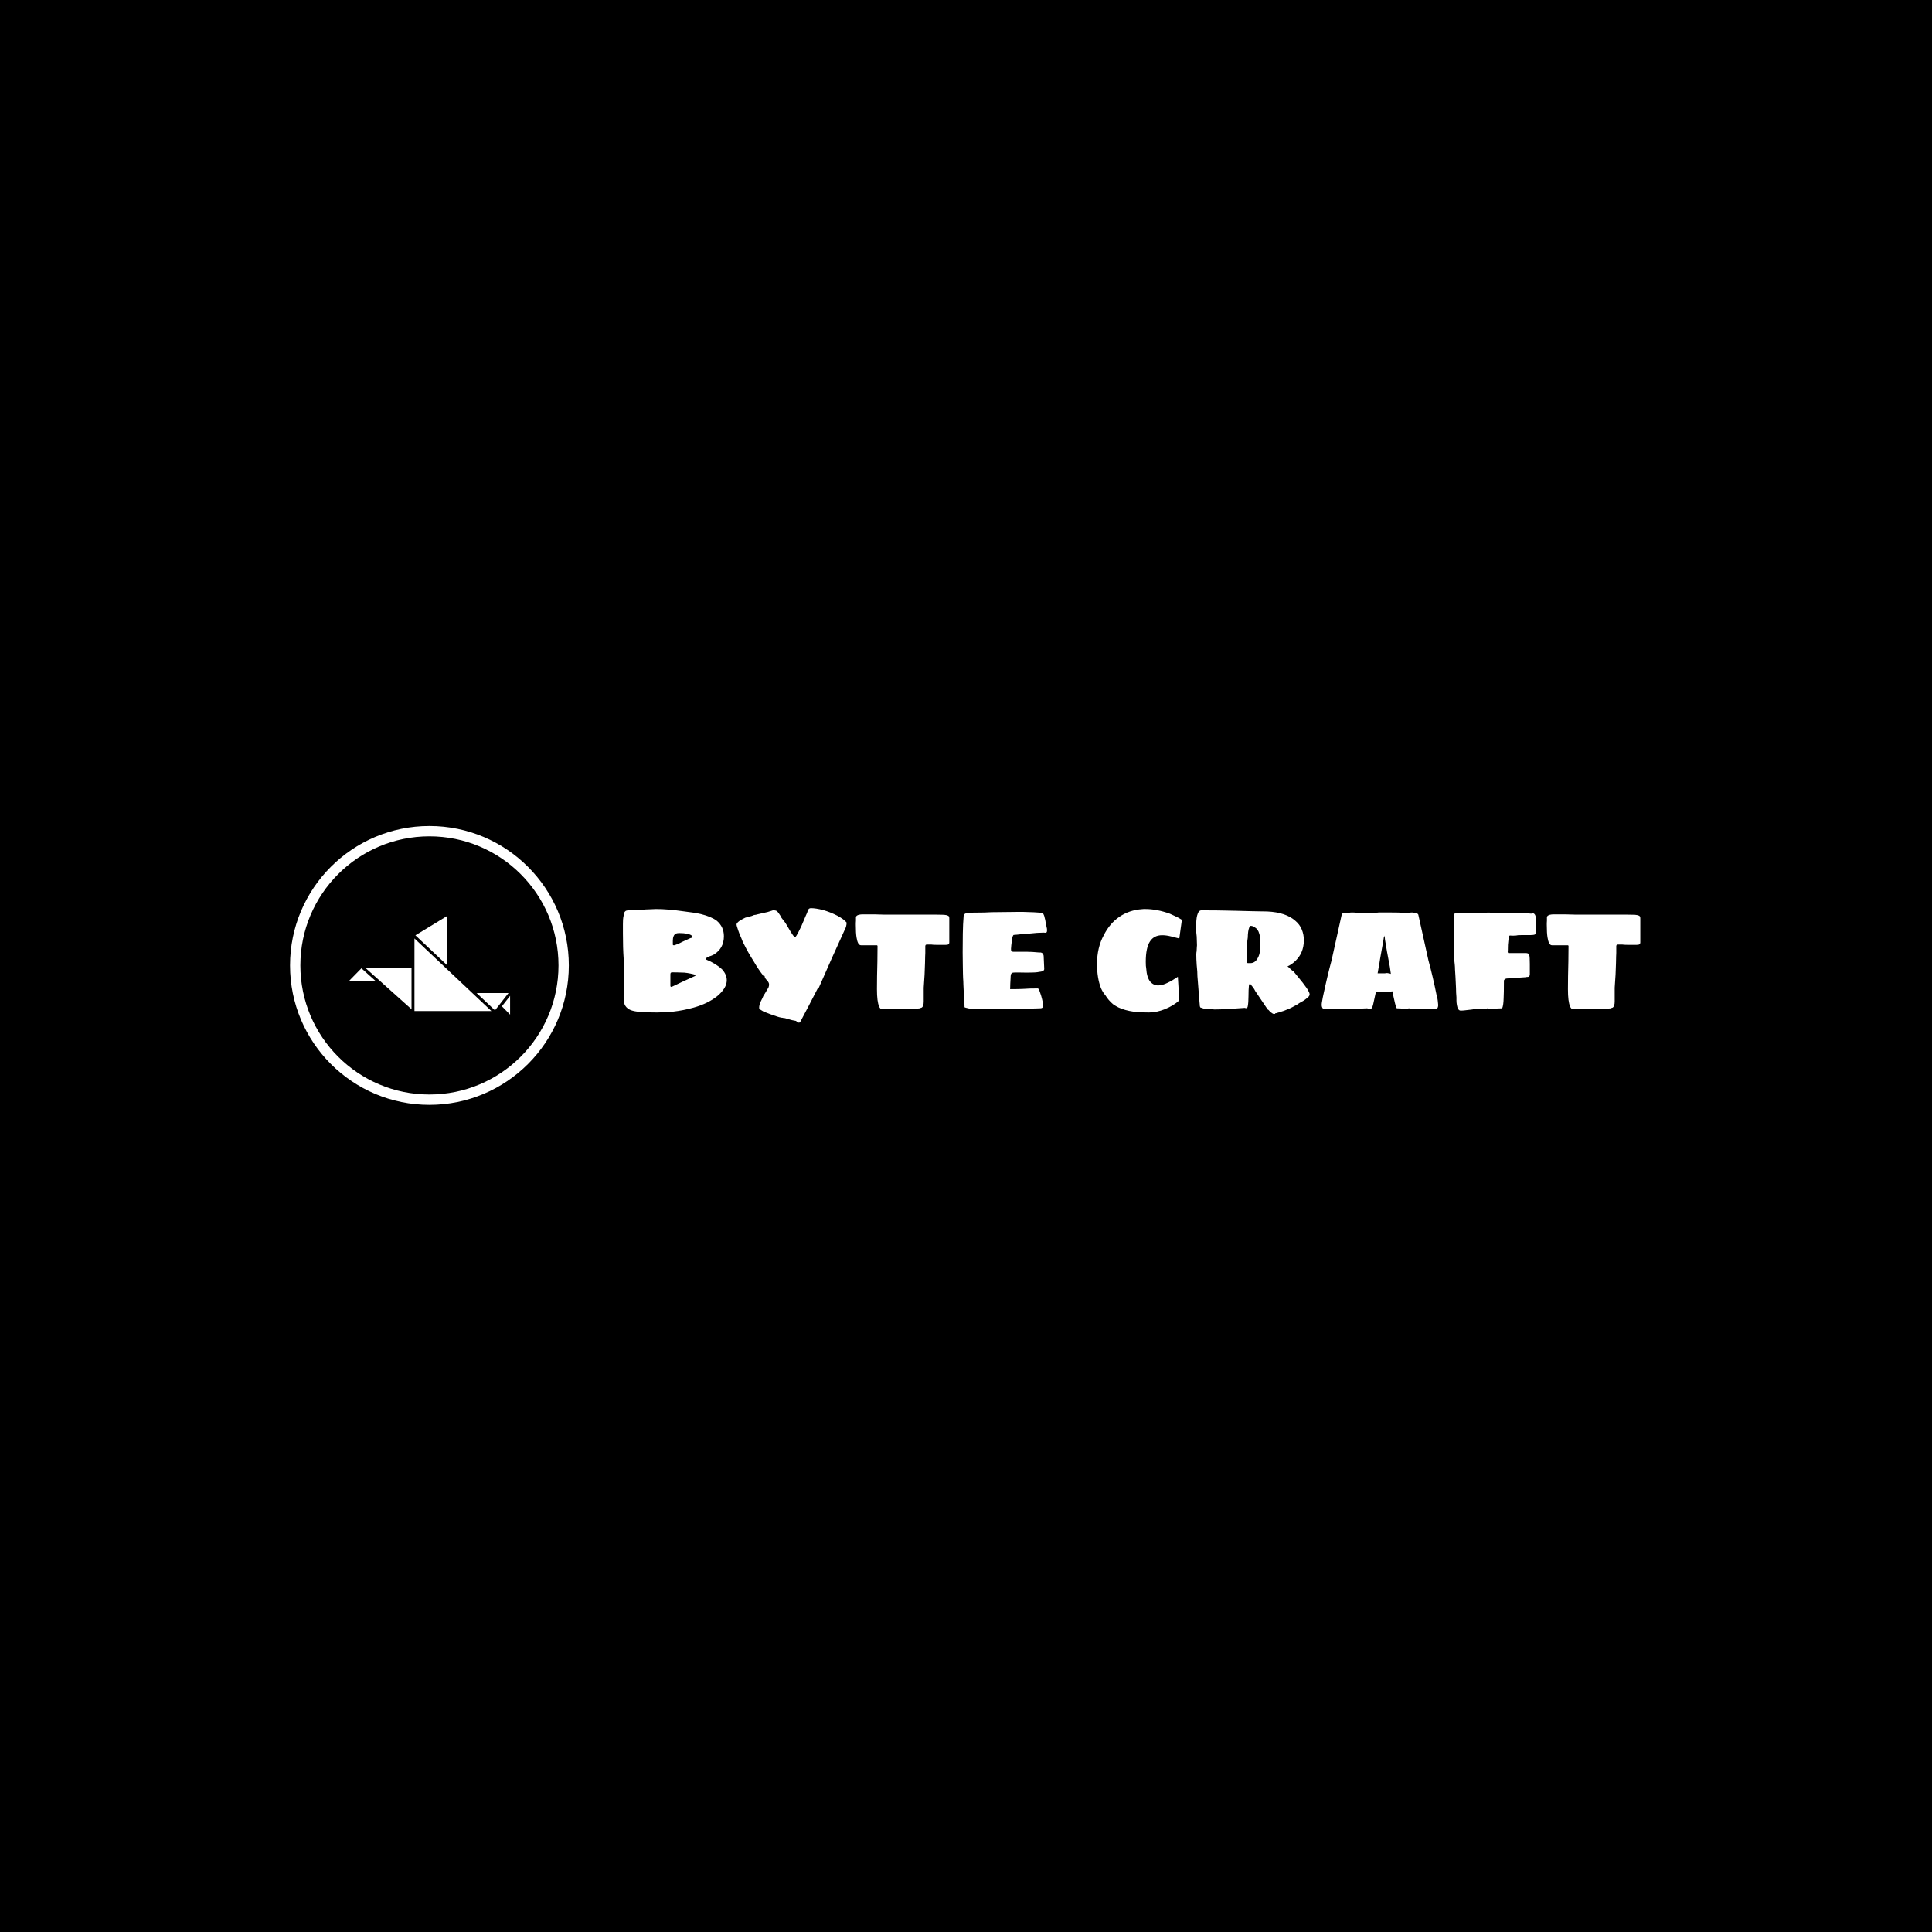 <svg xmlns="http://www.w3.org/2000/svg" version="1.1" xmlns:xlink="http://www.w3.org/1999/xlink" xmlns:svgjs="http://svgjs.dev/svgjs" width="1000" height="1000" viewBox="0 0 1000 1000"><rect width="1000" height="1000" fill="#000000"></rect><g transform="matrix(0.7,0,0,0.7,149.576,427.253)"><svg viewBox="0 0 396 82" data-background-color="#046380" preserveAspectRatio="xMidYMid meet" height="207" width="1000" xmlns="http://www.w3.org/2000/svg" xmlns:xlink="http://www.w3.org/1999/xlink"><g id="tight-bounds" transform="matrix(1,0,0,1,0.24,0.168)"><svg viewBox="0 0 395.52 81.664" height="81.664" width="395.52"><g><svg viewBox="0 0 524.917 108.38" height="81.664" width="395.52"><g transform="matrix(1,0,0,1,129.397,31.934)"><svg viewBox="0 0 395.52 44.512" height="44.512" width="395.52"><g id="textblocktransform"><svg viewBox="0 0 395.52 44.512" height="44.512" width="395.52" id="textblock"><g><svg viewBox="0 0 395.52 44.512" height="44.512" width="395.52"><g transform="matrix(1,0,0,1,0,0)"><svg width="395.52" viewBox="2.9 -35.05 353.63 39.8" height="44.512" data-palette-color="#ffffff"><path d="M14.7 1.2Q11.15 1.2 9.03 1.03 6.9 0.85 5.65 0.4L5.65 0.4Q4.35-0.15 3.75-1.1 3.15-2.05 3.15-3.65L3.15-3.65 3.15-4.9Q3.2-5.4 3.2-6.4L3.2-6.4Q3.25-6.9 3.25-7.9L3.25-7.9Q3.3-8.4 3.3-8.95L3.3-8.95Q3.3-10.85 3.2-14.65L3.2-14.65 3.15-17.65Q2.9-21.2 2.9-26.25L2.9-26.25 2.9-27.95 2.9-29.5Q2.9-31.25 3.05-32.05L3.05-32.05Q3.15-32.3 3.18-32.5 3.2-32.7 3.2-32.8L3.2-32.8Q3.25-33.7 3.95-34.15L3.95-34.15Q4.35-34.3 5.05-34.3L5.05-34.3Q5.5-34.3 6.03-34.35 6.55-34.4 7.15-34.4L7.15-34.4Q7.95-34.4 9.65-34.5L9.65-34.5Q10.1-34.55 10.73-34.6 11.35-34.65 12.15-34.65L12.15-34.65Q13.75-34.75 14.4-34.75L14.4-34.75Q18.5-34.75 24-33.95L24-33.95Q27.85-33.5 30-33L30-33Q33.65-32.1 35.55-30.65L35.55-30.65Q38-28.55 38-25.3L38-25.3Q38-21.1 34.55-18.95L34.55-18.95Q34.3-18.8 34.1-18.73 33.9-18.65 33.7-18.55L33.7-18.55Q32.8-18.3 32.15-17.9L32.15-17.9Q32.05-17.85 31.9-17.73 31.75-17.6 31.65-17.4L31.65-17.4Q31.65-17.4 31.68-17.38 31.7-17.35 31.7-17.3L31.7-17.3Q31.7-17.3 31.8-17.2L31.8-17.2Q35.25-15.8 37.4-13.75L37.4-13.75Q39-11.95 39-10L39-10Q39-7.25 35.65-4.45L35.65-4.45Q32.35-1.85 27.5-0.5L27.5-0.5Q23.9 0.5 20.4 0.9L20.4 0.9Q17.75 1.2 14.7 1.2L14.7 1.2ZM20.65-22.15Q20.9-22.15 21.2-22.3L21.2-22.3Q22.5-22.75 23.65-23.4L23.65-23.4Q24.35-23.7 25.03-24.03 25.7-24.35 25.95-24.45L25.95-24.45 26.4-24.65 26.8-24.75Q27-24.75 27-25L27-25Q27-25.85 25.15-26.15L25.15-26.15Q24.05-26.4 22.4-26.4L22.4-26.4Q20.9-26.4 20.5-25.25L20.5-25.25Q20.25-24.65 20.25-23.75 20.25-22.85 20.25-22.65L20.25-22.65 20.25-22.4Q20.25-22.15 20.65-22.15L20.65-22.15ZM19.8-7.7L19.9-7.7Q19.9-7.7 19.93-7.7 19.95-7.7 19.95-7.75L19.95-7.75Q23.45-9.45 27.9-11.45L27.9-11.45Q28.1-11.65 28.15-11.65L28.15-11.65 28.4-11.8Q26.3-12.45 24.25-12.65L24.25-12.65Q21.65-12.75 19.95-12.75L19.95-12.75Q19.4-12.75 19.4-12.05L19.4-12.05 19.4-8.05Q19.4-7.7 19.8-7.7L19.8-7.7ZM63.9 4.75L63.9 4.45Q63.9 4.45 63.82 4.45 63.75 4.45 63.7 4.5L63.7 4.5 63.55 4.55Q63.4 4.55 63.4 4.45L63.4 4.45Q63.2 4.35 63.15 4.15L63.15 4.15Q61.4 3.85 60.9 3.65L60.9 3.65 59.15 3.15 58.9 3.15Q58.65 3.15 58.5 3.05L58.5 3.05Q58.05 3.05 57.75 2.95L57.75 2.95Q57.35 2.9 56.45 2.6 55.55 2.3 55.15 2.15L55.15 2.15Q54.35 1.9 52.85 1.3L52.85 1.3Q52.15 1 51.8 0.9L51.8 0.9 50.65 0.2Q50.25-0.1 50.25-0.4L50.25-0.4Q50.25-1.35 50.7-2.4L50.7-2.4Q50.85-2.75 51.12-3.25 51.4-3.75 51.65-4.4L51.65-4.4Q51.75-4.7 52.2-5.3L52.2-5.3Q53.4-7.3 53.5-7.5L53.5-7.5Q53.7-8.05 53.7-8.5L53.7-8.5Q53.7-9.25 52.9-10.05L52.9-10.05Q52.15-10.8 52.15-11.5L52.15-11.5Q51.9-11.5 51.9-11.45L51.9-11.45 51.8-11.45 51.75-11.45Q51.65-11.55 51.65-11.65L51.65-11.65Q50.05-13.65 48.4-16.5L48.4-16.5Q46.3-19.8 45-22.5L45-22.5Q44.6-23.1 44.05-24.65L44.05-24.65Q43.4-26 42.95-27.4L42.95-27.4Q42.4-28.95 42.4-29.4L42.4-29.4Q42.4-29.9 43.5-30.7L43.5-30.7Q43.95-31 44.55-31.3 45.15-31.6 45.45-31.75L45.45-31.75Q45.7-31.8 47.55-32.3L47.55-32.3 48.25-32.55Q48.45-32.7 48.7-32.7L48.7-32.7Q49-32.7 49.65-32.9L49.65-32.9Q51.1-33.2 51.35-33.3L51.35-33.3 53.15-33.7Q54.65-34.2 54.9-34.25L54.9-34.25 55-34.3 55.15-34.3 55.25-34.3Q56.3-34.3 56.65-33.8L56.65-33.8Q56.95-33.5 57.65-32.4L57.65-32.4Q57.75-32.1 58.02-31.7 58.3-31.3 58.4-31.2L58.4-31.2 58.8-30.65 59.15-30.25Q59.35-30 59.55-29.65 59.75-29.3 60-28.9L60-28.9Q61.3-26.6 62-25.65L62-25.65Q62.45-25 62.75-25L62.75-25Q62.9-25 63.25-25.55L63.25-25.55Q63.7-26.25 64.9-28.75L64.9-28.75Q65.55-30.35 66.45-32.4L66.45-32.4Q66.9-33.3 66.95-33.5L66.95-33.5Q67.15-34.4 67.4-34.65L67.4-34.65Q67.65-35.05 68.3-35.05L68.3-35.05Q69.9-35.05 72.5-34.4L72.5-34.4Q75.05-33.65 77.4-32.45L77.4-32.45Q79.8-31.15 80.65-30.05L80.65-30.05Q80.65-28.7 80-27.55L80-27.55 75.4-17.4 70.9-7.2 70.7-7.15Q70.65-7.15 70.55-7.05L70.55-7.05Q67.25-0.6 64.5 4.55L64.5 4.55Q64.4 4.75 63.9 4.75L63.9 4.75ZM93 0.05Q92.3 0.05 91.95-0.9L91.95-0.9Q91.2-2.55 91.2-6.9L91.2-6.9Q91.2-11.1 91.35-16.55L91.35-16.55Q91.4-18.3 91.4-21.95L91.4-21.95 91.25-22.15 85.7-22.15Q85.05-22.15 84.67-22.88 84.3-23.6 84.1-24.9L84.1-24.9Q83.85-26.4 83.85-29.2L83.85-29.2 83.85-29.9Q83.85-30.4 83.9-30.7L83.9-30.7 83.9-31.45 83.9-31.9Q83.9-32.2 84.2-32.43 84.5-32.65 84.9-32.75L84.9-32.75Q85.4-32.9 86.4-32.9L86.4-32.9 90.2-32.9Q91.45-32.9 92.1-32.85L92.1-32.85 93.95-32.8 111.95-32.8Q113.9-32.8 114.5-32.75L114.5-32.75Q114.75-32.7 115.2-32.65 115.65-32.6 115.84-32.45L115.84-32.45Q116.2-32.3 116.27-32.08 116.34-31.85 116.34-31.4L116.34-31.4 116.34-23.15Q116.34-22.6 115.9-22.4L115.9-22.4Q115.59-22.3 115.09-22.3L115.09-22.3 113.5-22.3 111.85-22.3Q110.7-22.3 110.1-22.4L110.1-22.4 108.6-22.4Q108.15-22.4 108.1-22.2L108.1-22.2Q108.1-22.15 108.05-22.08 108-22 108-21.9L108-21.9 108-21.15 108-19.45Q108-18.7 107.95-18.3L107.95-18.3Q107.95-16.85 107.75-11.95L107.75-11.95 107.65-10.45Q107.55-8.35 107.45-7.4L107.45-7.4 107.45-2.65Q107.45-0.95 106.75-0.5L106.75-0.5Q106.1-0.25 105.85-0.2L105.85-0.2 104.6-0.15Q102.65-0.15 101.85-0.05L101.85-0.05 96.6 0Q95.6 0.05 93 0.05L93 0.05ZM125.09 0Q124.84 0 124.34-0.08 123.84-0.15 123.14-0.2L123.14-0.2 122.09-0.45Q121.84-0.5 121.72-0.58 121.59-0.65 121.64-0.7L121.64-0.7Q121.64-2 121.49-4.15L121.49-4.15Q121.49-4.9 121.44-5.48 121.39-6.05 121.34-6.45L121.34-6.45 121.24-8.6Q121.24-9.45 121.14-10.75L121.14-10.75 121.09-12.3Q121.09-14.2 121.04-15.25L121.04-15.25Q120.99-16.3 120.99-19.65L120.99-19.65Q120.99-22.8 121.04-26.15 121.09-29.5 121.34-32.5L121.34-32.5Q121.34-33.05 122.54-33.4L122.54-33.4Q123.29-33.5 125.04-33.5L125.04-33.5Q129.09-33.5 130.99-33.65L130.99-33.65Q136.89-33.75 139.89-33.75L139.89-33.75 142.09-33.75Q146.19-33.65 148.39-33.45L148.39-33.45Q149.19-33.45 149.54-31.55L149.54-31.55Q149.69-31.2 149.89-29.75L149.89-29.75Q150.04-29 150.29-27.9L150.29-27.9Q150.34-27.6 150.32-27.33 150.29-27.05 150.29-27L150.29-27Q150.24-26.5 149.74-26.5L149.74-26.5Q149.54-26.55 149.14-26.55L149.14-26.55Q147.04-26.55 143.99-26.2L143.99-26.2 141.34-26Q139.69-25.8 138.74-25.75L138.74-25.75Q138.59-25.75 138.34-25.15L138.34-25.15Q138.14-24.5 137.89-22.15L137.89-22.15 137.79-20.9Q137.79-20.25 137.94-20.08 138.09-19.9 138.59-19.9L138.59-19.9 143.04-19.9Q144.99-19.9 147.49-19.65L147.49-19.65 148.09-19.65Q148.74-19.5 148.89-19.15L148.89-19.15Q149.09-18.85 149.14-18.5L149.14-18.5 149.34-14.05 149.34-13.9Q149.34-13.05 147.54-12.9L147.54-12.9Q146.49-12.65 143.54-12.65L143.54-12.65Q140.99-12.65 140.24-12.7L140.24-12.7Q138.79-12.7 138.49-12.65L138.49-12.65Q137.94-12.5 137.79-12.08 137.64-11.65 137.64-10.65L137.64-10.65Q137.64-10 137.54-8.8L137.54-8.8Q137.49-8.2 137.49-6.9L137.49-6.9Q140.74-6.9 142.29-7L142.29-7Q143.99-7.15 147.09-7.15L147.09-7.15Q147.29-7.15 147.49-6.8L147.49-6.8Q147.74-6.3 148.29-4.55L148.29-4.55Q148.59-3.55 148.89-2.05L148.89-2.05Q148.99-1.7 148.99-1.3L148.99-1.3Q148.99-0.25 147.99-0.25L147.99-0.25Q146.69-0.25 144.49-0.15L144.49-0.15Q143.34-0.05 140.89-0.05L140.89-0.05Q135.64-0.05 132.99 0L132.99 0 125.09 0ZM185.79 1.2Q182.49 1.2 180.29 0.9L180.29 0.9Q177.44 0.5 175.14-0.55L175.14-0.55Q174.84-0.7 174.26-1.03 173.69-1.35 173.29-1.65L173.29-1.65Q171.64-3.05 170.59-4.8L170.59-4.8Q169.74-5.7 169.04-7.3L169.04-7.3Q167.69-10.8 167.69-15.65L167.69-15.65Q167.69-21.35 170.04-25.65L170.04-25.65Q172.09-29.75 175.51-32.08 178.94-34.4 183.29-34.7L183.29-34.7 183.89-34.75 184.54-34.75Q188.44-34.75 192.94-33.15L192.94-33.15Q193.34-32.95 194.69-32.35 196.04-31.75 197.19-31L197.19-31 196.29-24.5 193.34-25.25Q191.74-25.65 190.34-25.65L190.34-25.65Q187.54-25.65 186.14-23.55L186.14-23.55Q184.64-21.35 184.64-16.4L184.64-16.4Q184.64-14.8 184.79-14.15L184.79-14.15Q184.99-11 186.19-9.5L186.19-9.5Q187.34-8.2 188.94-8.2L188.94-8.2Q190.44-8.2 192.29-9.15L192.29-9.15Q193.89-9.9 195.79-11.2L195.79-11.2 196.29-3Q194.34-1.2 191.29 0.05L191.29 0.05Q188.39 1.2 185.79 1.2L185.79 1.2ZM229.19 1.7Q228.99 1.7 228.84 1.65L228.84 1.65Q228.09 1.2 227.59 0.65L227.59 0.65Q227.44 0.4 227.39 0.4L227.39 0.4Q227.34 0.3 227.24 0.3L227.24 0.3 227.14 0.25Q226.94 0.05 226.94 0.05L226.94 0.05 222.69-6.25Q222.39-6.9 221.84-7.65L221.84-7.65Q221.49-8 221.24-8.4L221.24-8.4Q221.04-8.7 220.84-8.7L220.84-8.7Q220.69-8.7 220.61-8.55 220.54-8.4 220.49-8.15L220.49-8.15Q220.34-6.8 220.34-4.5L220.34-4.5Q220.34-2.3 220.09-0.95L220.09-0.95Q219.94-0.3 219.64-0.3L219.64-0.3 219.34-0.3Q219.24-0.35 219.16-0.38 219.09-0.4 219.09-0.4L219.09-0.4Q217.34-0.25 213.84-0.05L213.84-0.05Q210.44 0.15 208.64 0.15L208.64 0.15Q208.14 0.15 207.84 0.05L207.84 0.05 206.74 0.05 205.84 0.05 205.39 0.05 203.59-0.55 203.44-0.95Q203.44-1 203.41-1.15 203.39-1.3 203.39-1.55L203.39-1.55Q203.39-1.85 203.29-2.65L203.29-2.65Q203.04-5.7 203.09-5.05L203.09-5.05Q202.99-6.35 202.74-9.55L202.74-9.55 202.59-11.4Q202.59-12.3 202.54-13 202.49-13.7 202.44-14.2L202.44-14.2 202.34-15.3Q202.19-17.35 202.19-19.15L202.19-19.15Q202.19-19.2 202.21-19.3 202.24-19.4 202.24-19.7L202.24-19.7Q202.34-20 202.34-20.65L202.34-20.65 202.39-21.55 202.44-22.15Q202.44-23.2 202.34-25.2L202.34-25.2Q202.14-26.45 202.14-28.4L202.14-28.4Q202.14-31.2 202.49-32.5L202.49-32.5Q202.94-34.3 203.99-34.3L203.99-34.3Q209.64-34.3 215.49-34.15L215.49-34.15Q216.79-34.15 219.39-34.05L219.39-34.05 221.34-34Q225.34-33.9 226.89-33.9L226.89-33.9Q233.34-33.6 236.64-30.65L236.64-30.65Q238.14-29.4 238.86-27.65 239.59-25.9 239.59-23.9L239.59-23.9Q239.59-21.6 238.74-19.65L238.74-19.65Q238.04-18.1 236.74-16.8L236.74-16.8Q235.49-15.55 233.89-14.8L233.89-14.8Q234.19-14.65 234.69-14.15L234.69-14.15Q234.89-13.9 235.39-13.5L235.39-13.5 236.09-13Q236.24-12.75 236.44-12.53 236.64-12.3 236.84-12.05L236.84-12.05 239.19-9.15Q240.79-7.1 241.24-6.15L241.24-6.15Q241.59-5.5 241.59-5.15L241.59-5.15Q241.59-4.65 241.19-4.25 240.79-3.85 239.99-3.25L239.99-3.25Q239.39-2.8 238.59-2.4L238.59-2.4Q237.84-2 237.44-1.65L237.44-1.65 235.59-0.65Q234.59-0.1 233.44 0.3L233.44 0.3Q233.39 0.3 233.31 0.35 233.24 0.4 233.09 0.45L233.09 0.45Q232.79 0.6 231.44 1L231.44 1Q231.19 1.15 230.59 1.25L230.59 1.25Q230.44 1.35 230.24 1.4 230.04 1.45 229.94 1.45L229.94 1.45 229.69 1.45Q229.64 1.7 229.49 1.7L229.49 1.7 229.34 1.7 229.19 1.7ZM220.24-15.95L220.99-15.95Q222.54-15.95 223.44-17.5L223.44-17.5Q224.29-18.9 224.39-20.7L224.39-20.7Q224.49-21.75 224.49-23.2L224.49-23.2 224.49-23.75Q224.49-24.9 224.09-26.15L224.09-26.15Q223.69-27.75 222.44-28.45L222.44-28.45Q221.89-28.9 220.99-28.9L220.99-28.9Q220.74-28.9 220.59-28.3L220.59-28.3Q220.14-27.2 220.09-24.8L220.09-24.8Q219.89-23.8 219.89-22.45L219.89-22.45 219.84-20.95Q219.74-18.05 219.74-16.15L219.74-16.15Q219.74-16.1 219.79-16.05 219.84-16 219.89-16L219.89-16 220.24-15.95ZM246.73 0.05Q246.08 0.05 245.83-0.95L245.83-0.95Q245.78-1.1 245.78-1.45L245.78-1.45Q245.78-1.95 245.98-2.95L245.98-2.95Q246.08-3.6 246.16-3.98 246.23-4.35 246.28-4.55L246.28-4.55Q247.78-11.6 249.23-16.95L249.23-16.95 252.73-32.75Q252.73-32.85 252.88-33.05 253.03-33.25 253.23-33.3L253.23-33.3 253.48-33.3Q253.48-33.25 253.63-33.25L253.63-33.25Q254.23-33.25 254.98-33.4L254.98-33.4Q255.73-33.55 256.33-33.55L256.33-33.55Q257.43-33.55 258.38-33.4L258.38-33.4Q258.83-33.4 259.38-33.35 259.93-33.3 260.53-33.3L260.53-33.3Q260.73-33.3 260.98-33.4L260.98-33.4 261.88-33.4 263.03-33.4 264.23-33.45Q264.58-33.5 265.08-33.5L265.08-33.5Q265.48-33.5 265.48-33.55L265.48-33.55 266.28-33.55 267.98-33.55 270.08-33.55Q272.88-33.55 273.78-33.45L273.78-33.45Q273.93-33.45 274.21-33.43 274.48-33.4 274.53-33.3L274.53-33.3Q274.88-33.3 275.23-33.35 275.58-33.4 275.88-33.4L275.88-33.4Q276.58-33.55 277.23-33.55L277.23-33.55Q277.53-33.55 277.83-33.4L277.83-33.4Q278.13-33.25 278.48-33.25L278.48-33.25 278.73-33.3 278.88-33.3Q279.03-33.2 279.21-33.02 279.38-32.85 279.38-32.75L279.38-32.75 282.88-16.95Q284.48-11.1 285.78-4.55L285.78-4.55Q285.78-4.25 285.98-3.9L285.98-3.9Q286.03-3.55 286.13-2.95 286.23-2.35 286.23-1.95L286.23-1.95Q286.28-1.75 286.28-1.4L286.28-1.4Q286.28-0.7 285.98-0.25L285.98-0.25Q285.78 0.05 285.38 0.05L285.38 0.05 284.73 0.05Q283.98 0.05 283.58 0L283.58 0 282.28 0 281.03 0 280.03 0Q279.63 0 279.63-0.05L279.63-0.05 276.48-0.05 276.48-0.15Q276.28-0.25 275.98-0.25L275.98-0.25Q275.98-0.25 275.96-0.23 275.93-0.2 275.88-0.15L275.88-0.15Q275.88-0.05 275.78-0.05L275.78-0.05 275.63-0.05 275.23-0.05Q274.98-0.15 274.23-0.15L274.23-0.15Q272.73-0.25 271.88-0.25L271.88-0.25Q271.58-0.7 271.26-2.05 270.93-3.4 270.58-5.05L270.58-5.05Q270.48-5.85 270.38-6.15L270.38-6.15Q269.33-5.95 267.63-5.95L267.63-5.95 266.08-5.95 264.63-5.95 264.28-4.35Q263.63-1.05 263.23-0.25L263.23-0.25Q263.03-0.25 262.73-0.15L262.73-0.15Q262.63-0.1 262.56-0.08 262.48-0.05 262.48-0.05L262.48-0.05 262.28-0.05Q261.98-0.05 261.83-0.15L261.83-0.15Q261.73-0.25 261.58-0.25L261.58-0.25 259.33-0.15 258.53-0.15 257.78-0.15Q257.58-0.05 257.28-0.05L257.28-0.05 257.08-0.05 252.48-0.05 252.03-0.05Q251.48 0 249.78 0L249.78 0 248.48 0Q248.08 0.05 247.33 0.05L247.33 0.05 246.73 0.05ZM269.83-12.2Q269.48-14.65 269.48-14.65L269.48-14.65Q269.33-15.35 268.98-17.3L268.98-17.3Q268.88-17.8 268.48-20L268.48-20Q268.08-22.4 268.08-22.4L268.08-22.4Q267.93-23.4 267.78-24.15L267.78-24.15 267.73-24.8Q267.58-25.05 267.58-25.25L267.58-25.25 267.53-25.55Q267.48-25.45 267.48-25.25L267.48-25.25Q267.48-25.05 267.38-25L267.38-25 267.38-24.8 267.28-24.15Q267.23-23.8 267.16-23.38 267.08-22.95 266.98-22.45L266.98-22.45 266.73-21.05Q266.18-17.9 266.08-17.4L266.08-17.4Q266.03-16.85 265.83-15.75L265.83-15.75Q265.73-15.4 265.63-14.7L265.63-14.7 265.23-12.4 267.78-12.4 268.13-12.5 268.23-12.5Q268.83-12.5 269.13-12.4L269.13-12.4Q269.33-12.4 269.51-12.33 269.68-12.25 269.83-12.2L269.83-12.2ZM294.13 0.55Q293.08 0.55 292.78-1.4L292.78-1.4Q292.63-2.25 292.63-2.95L292.63-2.95 292.63-4.05Q292.48-5.7 292.48-7.25L292.48-7.25Q292.28-11.85 292.13-13.75L292.13-13.75Q292.13-14.6 292.03-15.58 291.93-16.55 291.88-16.95L291.88-16.95 291.88-32.75Q291.88-33.2 292.23-33.3L292.23-33.3 292.53-33.3 292.68-33.25Q294.43-33.25 297.28-33.4L297.28-33.4Q301.08-33.5 303.63-33.5L303.63-33.5 304.13-33.5Q304.43-33.45 305.13-33.45L305.13-33.45 306.03-33.45 306.53-33.45Q308.03-33.45 308.88-33.4L308.88-33.4 314.03-33.4Q314.98-33.3 317.13-33.3L317.13-33.3Q317.53-33.3 317.73-33.25L317.73-33.25Q318.13-33.15 318.63-33.15L318.63-33.15Q318.83-33.15 319.03-33.3L319.03-33.3Q320.18-33.3 320.28-31.2L320.28-31.2Q320.38-30.5 320.38-30.15L320.38-30.15Q320.38-29.85 320.28-28.95L320.28-28.95Q320.23-28.15 320.23-26.4L320.23-26.4Q320.23-25.85 319.28-25.75L319.28-25.75Q319.03-25.7 318.43-25.7L318.43-25.7 317.73-25.7 315.48-25.7 313.98-25.65Q313.48-25.5 312.43-25.5L312.43-25.5Q311.38-25.5 311.23-25.55L311.23-25.55Q311.08-25.5 311.01-25.45 310.93-25.4 310.88-25.4L310.88-25.4Q310.88-25.3 310.83-25.2 310.78-25.1 310.78-24.9L310.78-24.9Q310.73-24.55 310.53-22.3L310.53-22.3Q310.48-21.65 310.48-20L310.48-20 310.43-19.9Q310.43-19.7 310.63-19.45L310.63-19.45 316.63-19.45Q317.23-19.45 317.51-19.3 317.78-19.15 317.93-18.75L317.93-18.75Q318.13-18.15 318.13-15.65L318.13-15.65 318.13-13.25 318.13-11.9Q318.03-11.45 317.86-11.3 317.68-11.15 317.38-11.15L317.38-11.15Q316.98-11.15 316.63-11.05L316.63-11.05 314.38-10.9 313.38-10.9Q312.63-10.9 312.38-10.8L312.38-10.8Q312.03-10.7 311.43-10.65L311.43-10.65 310.73-10.65Q309.93-10.65 309.63-10.45L309.63-10.45Q309.38-10.4 309.13-9.95L309.13-9.95Q309.13-5.4 309.03-3.75L309.03-3.75Q308.98-1.35 308.53-0.25L308.53-0.25Q307.63-0.25 305.93-0.15L305.93-0.15Q305.13-0.15 304.88-0.05L304.88-0.05 304.38-0.05 304.28-0.05Q304.08-0.05 303.98-0.1 303.88-0.15 303.78-0.15L303.78-0.15 303.63-0.2Q303.63-0.25 303.43-0.25L303.43-0.25Q303.38-0.25 303.26-0.2 303.13-0.15 303.03-0.05L303.03-0.05 298.88-0.05Q298.83 0 298.66 0.03 298.48 0.05 298.18 0.15L298.18 0.15 295.13 0.5 294.13 0.55ZM333.18 0.05Q332.48 0.05 332.13-0.9L332.13-0.9Q331.38-2.55 331.38-6.9L331.38-6.9Q331.38-11.1 331.53-16.55L331.53-16.55Q331.58-18.3 331.58-21.95L331.58-21.95 331.43-22.15 325.88-22.15Q325.23-22.15 324.85-22.88 324.48-23.6 324.28-24.9L324.28-24.9Q324.03-26.4 324.03-29.2L324.03-29.2 324.03-29.9Q324.03-30.4 324.08-30.7L324.08-30.7 324.08-31.45 324.08-31.9Q324.08-32.2 324.38-32.43 324.68-32.65 325.08-32.75L325.08-32.75Q325.58-32.9 326.58-32.9L326.58-32.9 330.38-32.9Q331.63-32.9 332.28-32.85L332.28-32.85 334.13-32.8 352.13-32.8Q354.08-32.8 354.68-32.75L354.68-32.75Q354.93-32.7 355.38-32.65 355.83-32.6 356.03-32.45L356.03-32.45Q356.38-32.3 356.45-32.08 356.53-31.85 356.53-31.4L356.53-31.4 356.53-23.15Q356.53-22.6 356.08-22.4L356.08-22.4Q355.78-22.3 355.28-22.3L355.28-22.3 353.68-22.3 352.03-22.3Q350.88-22.3 350.28-22.4L350.28-22.4 348.78-22.4Q348.33-22.4 348.28-22.2L348.28-22.2Q348.28-22.15 348.23-22.08 348.18-22 348.18-21.9L348.18-21.9 348.18-21.15 348.18-19.45Q348.18-18.7 348.13-18.3L348.13-18.3Q348.13-16.85 347.93-11.95L347.93-11.95 347.83-10.45Q347.73-8.35 347.63-7.4L347.63-7.4 347.63-2.65Q347.63-0.95 346.93-0.5L346.93-0.5Q346.28-0.25 346.03-0.2L346.03-0.2 344.78-0.15Q342.83-0.15 342.03-0.05L342.03-0.05 336.78 0Q335.78 0.05 333.18 0.05L333.18 0.05Z" opacity="1" transform="matrix(1,0,0,1,0,0)" fill="#ffffff" class="wordmark-text-0" data-fill-palette-color="primary" id="text-0"></path></svg></g></svg></g></svg></g></svg></g><g><svg viewBox="0 0 108.38 108.38" height="108.38" width="108.38"><g><svg></svg></g><g id="icon-0"><svg viewBox="0 0 108.38 108.38" height="108.38" width="108.38"><g><path d="M0 54.19c0-29.928 24.262-54.19 54.19-54.19 29.928 0 54.19 24.262 54.19 54.19 0 29.928-24.262 54.19-54.19 54.19-29.928 0-54.19-24.262-54.19-54.19zM54.19 104.366c27.711 0 50.176-22.465 50.176-50.176 0-27.711-22.465-50.176-50.176-50.176-27.711 0-50.176 22.465-50.176 50.176 0 27.711 22.465 50.176 50.176 50.176z" data-fill-palette-color="accent" fill="#ffffff" stroke="transparent"></path></g><g transform="matrix(1,0,0,1,22.83,35.064)"><svg viewBox="0 0 62.719 38.253" height="38.253" width="62.719"><g><svg xmlns="http://www.w3.org/2000/svg" xmlns:xlink="http://www.w3.org/1999/xlink" version="1.1" x="0" y="0" viewBox="7.384 22.665 82.266 50.174" enable-background="new 0 0 96 96" xml:space="preserve" height="38.253" width="62.719" class="icon-s-0" data-fill-palette-color="accent" id="s-0"><polygon points="40.886,48.171 40.886,48.921 40.886,71.015 80.134,71.015 40.886,34.009 " fill="#ffffff" data-fill-palette-color="accent"></polygon><polygon points="57.337,22.665 41.365,32.399 57.337,47.458 " fill="#ffffff" data-fill-palette-color="accent"></polygon><polygon points="7.384,55.799 21.194,55.799 13.84,49.209 " fill="#ffffff" data-fill-palette-color="accent"></polygon><polygon points="39.386,70.085 39.386,48.921 15.768,48.921 " fill="#ffffff" data-fill-palette-color="accent"></polygon><polygon points="89.65,72.839 89.65,63.251 85.468,68.586 " fill="#ffffff" data-fill-palette-color="accent"></polygon><polygon points="88.859,61.829 72.578,61.829 81.939,70.655 " fill="#ffffff" data-fill-palette-color="accent"></polygon></svg></g></svg></g></svg></g></svg></g></svg></g><defs></defs></svg><rect width="395.52" height="81.664" fill="none" stroke="none" visibility="hidden"></rect></g></svg></g></svg>